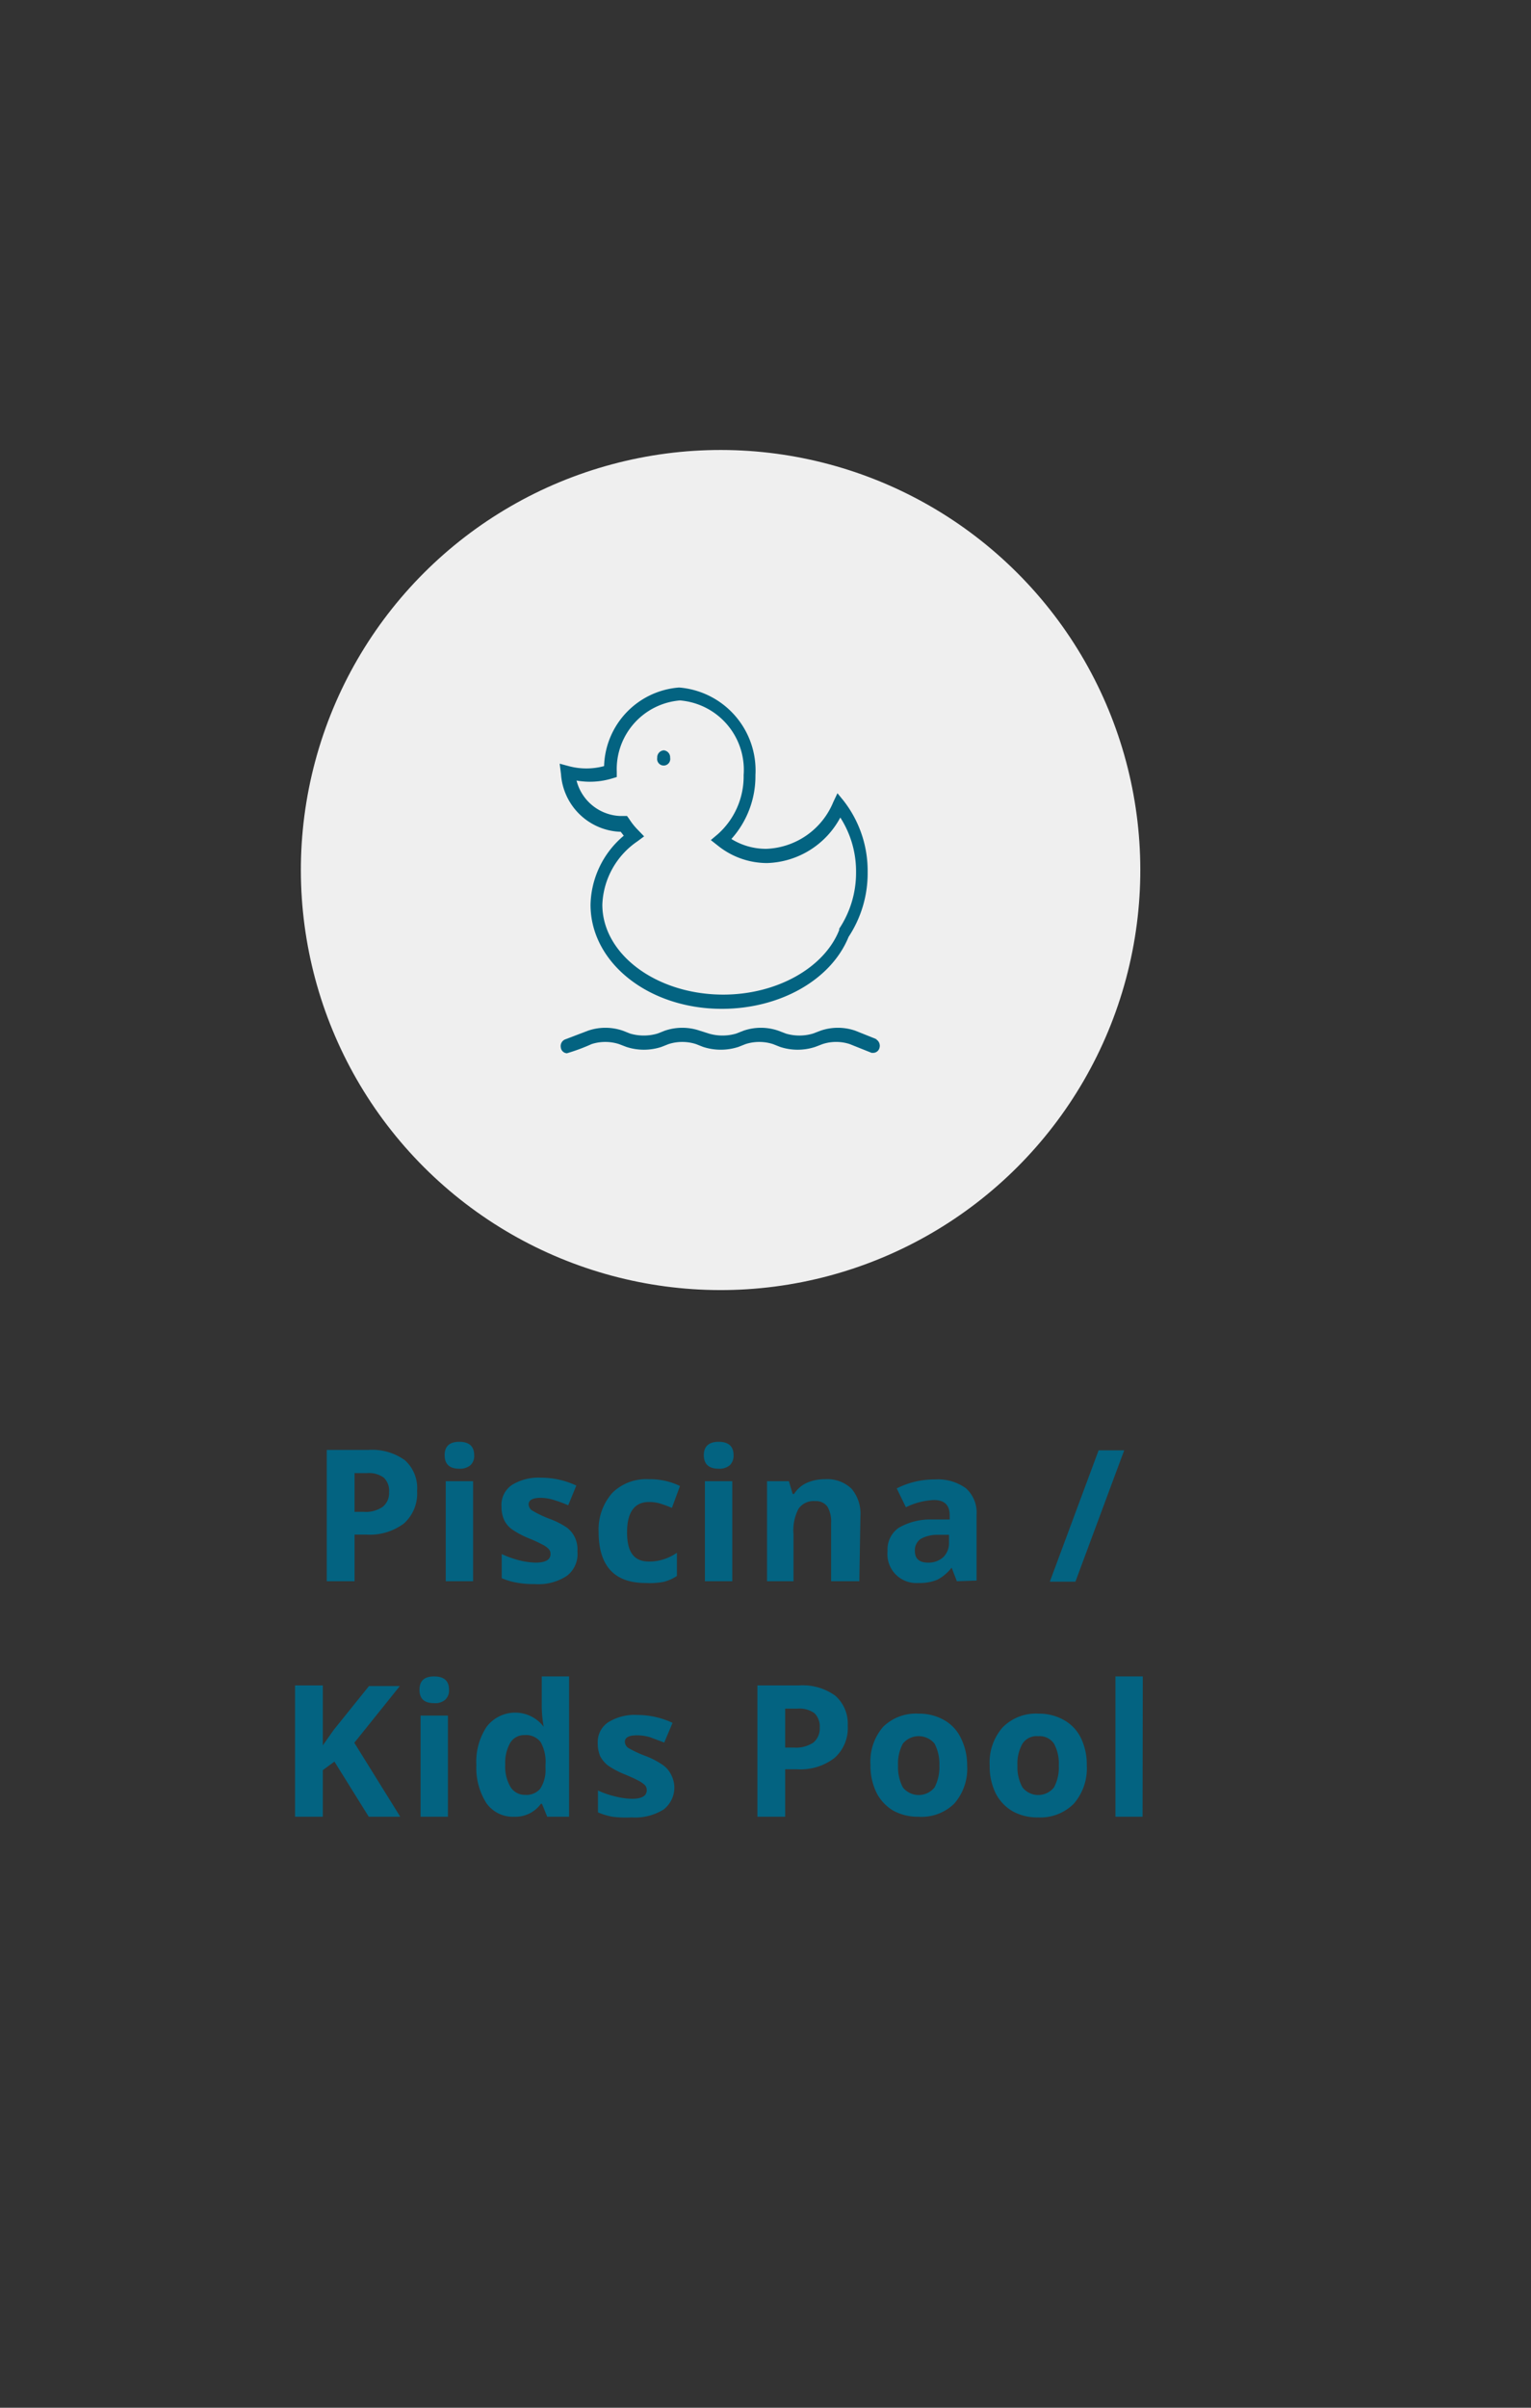 <svg id="Capa_1" data-name="Capa 1" xmlns="http://www.w3.org/2000/svg" viewBox="0 0 70 110"><rect x="0" y="0" width="70" height="110" fill="#333333" stroke="none"/><defs><style>.cls-1{fill:#efefef;}.cls-2{fill:#036381;}</style></defs><circle class="cls-1" cx="32.95" cy="39.75" r="19.19" transform="translate(-18.46 34.94) rotate(-45)"/><path class="cls-2" d="M28,35.56l.2-.06v-.24A3.15,3.15,0,0,1,31.09,32,3.18,3.18,0,0,1,34,35.41a3.53,3.53,0,0,1-1.18,2.7l-.32.27.33.26a3.6,3.6,0,0,0,2.24.79,3.93,3.93,0,0,0,3.35-2.08,4.54,4.54,0,0,1,.72,2.5,4.61,4.61,0,0,1-.77,2.58l0,.06c-.69,1.74-2.87,2.95-5.3,2.95-3.05,0-5.53-1.84-5.53-4.11a3.66,3.66,0,0,1,1.6-2.89l.31-.23-.27-.28a3,3,0,0,1-.41-.51l-.1-.14h-.31a2.15,2.15,0,0,1-2-1.62A3.48,3.48,0,0,0,28,35.56M28.33,38h.05l.14.18A4.23,4.23,0,0,0,27,41.33C27,44,29.68,46.09,33,46.09c2.66,0,5-1.32,5.8-3.29a5.27,5.27,0,0,0,.87-2.95,5.2,5.2,0,0,0-1.11-3.28l-.27-.33-.19.4a3.45,3.45,0,0,1-3.06,2.14,3,3,0,0,1-1.6-.45,4.3,4.3,0,0,0,1.1-2.92,3.8,3.8,0,0,0-3.49-4A3.71,3.71,0,0,0,27.62,35,3.1,3.1,0,0,1,26,35l-.41-.11.06.48A2.83,2.83,0,0,0,28.33,38"/><path class="cls-2" d="M40.11,47.49l-1-.4a2.44,2.44,0,0,0-1.6,0l-.34.13a2.18,2.18,0,0,1-1.24,0l-.34-.13a2.44,2.44,0,0,0-1.6,0l-.33.13a2.22,2.22,0,0,1-1.25,0L32,47.09a2.47,2.47,0,0,0-1.61,0l-.33.13a2.22,2.22,0,0,1-1.25,0l-.33-.13a2.44,2.44,0,0,0-1.6,0l-1.05.4a.33.33,0,0,0-.19.36.3.3,0,0,0,.28.27,8.8,8.8,0,0,0,1.13-.42,2.05,2.05,0,0,1,1.25,0l.34.13a2.57,2.57,0,0,0,1.6,0l.33-.13a2.05,2.05,0,0,1,1.25,0l.33.13a2.61,2.61,0,0,0,1.61,0l.33-.13a2.05,2.05,0,0,1,1.25,0l.33.13a2.57,2.57,0,0,0,1.6,0l.34-.13a2,2,0,0,1,1.24,0l1,.4.09,0a.3.3,0,0,0,.27-.22.34.34,0,0,0-.18-.41"/><path class="cls-2" d="M30.35,34.28a.32.32,0,0,1,.29.34.3.3,0,1,1-.59,0,.32.32,0,0,1,.3-.34"/><path class="cls-2" d="M19.07,68.12a1.83,1.83,0,0,1-.6,1.48,2.6,2.6,0,0,1-1.72.51h-.54v2.13H14.94v-6h1.91a2.57,2.57,0,0,1,1.66.47A1.71,1.71,0,0,1,19.07,68.12Zm-2.86.95h.42a1.35,1.35,0,0,0,.87-.23.81.81,0,0,0,.29-.67.83.83,0,0,0-.24-.66,1.15,1.15,0,0,0-.76-.21h-.58Z"/><path class="cls-2" d="M20.33,66.48c0-.4.22-.61.67-.61s.68.21.68.61a.58.58,0,0,1-.17.46.74.74,0,0,1-.51.16C20.55,67.1,20.33,66.89,20.33,66.48Zm1.3,5.76H20.38V67.67h1.25Z"/><path class="cls-2" d="M26.4,70.88A1.24,1.24,0,0,1,25.91,72a2.36,2.36,0,0,1-1.46.37,4.16,4.16,0,0,1-.85-.07,3,3,0,0,1-.66-.2V71a4.72,4.72,0,0,0,.78.28,3.39,3.39,0,0,0,.77.11c.45,0,.68-.13.68-.39a.32.32,0,0,0-.09-.24,1.09,1.09,0,0,0-.31-.21,5.92,5.92,0,0,0-.59-.27,4,4,0,0,1-.77-.41,1.11,1.11,0,0,1-.36-.43,1.4,1.4,0,0,1-.12-.6,1.1,1.1,0,0,1,.48-1,2.31,2.31,0,0,1,1.34-.33,3.77,3.77,0,0,1,1.6.36l-.37.9a5.89,5.89,0,0,0-.65-.24,2.05,2.05,0,0,0-.61-.1c-.36,0-.55.1-.55.3a.35.35,0,0,0,.18.29,4.89,4.89,0,0,0,.78.37,3.77,3.77,0,0,1,.79.4,1.25,1.25,0,0,1,.36.44A1.28,1.28,0,0,1,26.4,70.88Z"/><path class="cls-2" d="M29.51,72.32c-1.42,0-2.14-.78-2.14-2.34A2.52,2.52,0,0,1,28,68.2a2.2,2.2,0,0,1,1.67-.62,3.12,3.12,0,0,1,1.42.31l-.37,1a5.21,5.21,0,0,0-.54-.2,1.79,1.79,0,0,0-.51-.07c-.65,0-1,.46-1,1.38s.32,1.34,1,1.34a2.09,2.09,0,0,0,.67-.1,2.29,2.29,0,0,0,.61-.3V72a2,2,0,0,1-.61.27A3.46,3.46,0,0,1,29.51,72.32Z"/><path class="cls-2" d="M32.18,66.48c0-.4.23-.61.68-.61s.68.21.68.61a.62.62,0,0,1-.17.46.74.74,0,0,1-.51.16C32.41,67.1,32.18,66.89,32.18,66.48Zm1.3,5.76H32.23V67.67h1.25Z"/><path class="cls-2" d="M39.29,72.24H38V69.57a1.33,1.33,0,0,0-.17-.74.64.64,0,0,0-.56-.25.83.83,0,0,0-.76.35,2.12,2.12,0,0,0-.23,1.16v2.15H35.07V67.67h1l.17.58h.07a1.32,1.32,0,0,1,.57-.5,2,2,0,0,1,.84-.17,1.6,1.6,0,0,1,1.21.43,1.76,1.76,0,0,1,.41,1.25Z"/><path class="cls-2" d="M43.75,72.24l-.24-.62h0a2,2,0,0,1-.65.55,2.12,2.12,0,0,1-.87.15,1.32,1.32,0,0,1-1.41-1.45,1.21,1.21,0,0,1,.51-1.07,2.88,2.88,0,0,1,1.53-.38l.8,0v-.2q0-.69-.72-.69a3.23,3.23,0,0,0-1.28.33L41,68a3.79,3.79,0,0,1,1.75-.41,2.19,2.19,0,0,1,1.41.4,1.49,1.49,0,0,1,.49,1.22v3Zm-.36-2.12-.49,0a1.56,1.56,0,0,0-.81.19.63.63,0,0,0-.26.55c0,.35.2.53.6.53a1,1,0,0,0,.7-.25.9.9,0,0,0,.26-.66Z"/><path class="cls-2" d="M51.4,66.26l-2.23,6H48l2.23-6Z"/><path class="cls-2" d="M18.3,83H16.86l-1.57-2.52-.53.39V83H13.49V77h1.27v2.74l.5-.71,1.61-2h1.41L16.2,79.62Z"/><path class="cls-2" d="M19.18,77.2c0-.41.22-.61.67-.61s.68.2.68.61a.57.57,0,0,1-.17.45.69.69,0,0,1-.51.16C19.4,77.81,19.18,77.61,19.18,77.2ZM20.48,83H19.23V78.38h1.25Z"/><path class="cls-2" d="M23.51,83a1.48,1.48,0,0,1-1.27-.62,3,3,0,0,1-.46-1.74,2.89,2.89,0,0,1,.47-1.75,1.64,1.64,0,0,1,2.61,0h0a5.27,5.27,0,0,1-.09-.91V76.59h1.25V83h-1l-.24-.59h-.05A1.44,1.44,0,0,1,23.51,83ZM24,82a.83.83,0,0,0,.7-.28,1.56,1.56,0,0,0,.24-.94v-.14a1.86,1.86,0,0,0-.22-1.05.84.84,0,0,0-.74-.32.74.74,0,0,0-.65.35,1.85,1.85,0,0,0-.23,1,1.82,1.82,0,0,0,.23,1A.76.76,0,0,0,24,82Z"/><path class="cls-2" d="M30.83,81.59a1.27,1.27,0,0,1-.49,1.08,2.46,2.46,0,0,1-1.46.36A5.13,5.13,0,0,1,28,83a3.18,3.18,0,0,1-.66-.2v-1a4,4,0,0,0,.78.27,3.39,3.39,0,0,0,.77.11c.45,0,.68-.13.68-.39a.32.32,0,0,0-.09-.24,1.34,1.34,0,0,0-.31-.21c-.15-.08-.35-.17-.59-.27a3.85,3.85,0,0,1-.78-.41,1.31,1.31,0,0,1-.36-.43,1.5,1.5,0,0,1-.11-.6,1.08,1.08,0,0,1,.47-.94,2.27,2.27,0,0,1,1.34-.34,3.81,3.81,0,0,1,1.61.36l-.38.9-.64-.24a2.1,2.1,0,0,0-.61-.09c-.37,0-.55.1-.55.3a.35.35,0,0,0,.18.29,5.17,5.17,0,0,0,.78.36,3.59,3.59,0,0,1,.78.41,1.15,1.15,0,0,1,.37.43A1.31,1.31,0,0,1,30.83,81.59Z"/><path class="cls-2" d="M38.76,78.84a1.82,1.82,0,0,1-.6,1.47,2.54,2.54,0,0,1-1.72.52H35.9V83H34.63V77h1.91a2.54,2.54,0,0,1,1.65.47A1.7,1.7,0,0,1,38.76,78.84Zm-2.86,1h.41a1.42,1.42,0,0,0,.88-.23.83.83,0,0,0,.29-.68.85.85,0,0,0-.24-.66,1.18,1.18,0,0,0-.77-.21H35.9Z"/><path class="cls-2" d="M44.22,80.66a2.42,2.42,0,0,1-.59,1.74A2.13,2.13,0,0,1,42,83a2.34,2.34,0,0,1-1.16-.28,2,2,0,0,1-.77-.83,2.78,2.78,0,0,1-.27-1.26,2.42,2.42,0,0,1,.58-1.74A2.14,2.14,0,0,1,42,78.29a2.29,2.29,0,0,1,1.16.29,1.85,1.85,0,0,1,.77.82A2.78,2.78,0,0,1,44.22,80.66Zm-3.16,0a2,2,0,0,0,.22,1,.93.93,0,0,0,1.45,0,2,2,0,0,0,.22-1,2,2,0,0,0-.22-1,.94.94,0,0,0-1.45,0A1.93,1.93,0,0,0,41.06,80.66Z"/><path class="cls-2" d="M49.69,80.66a2.46,2.46,0,0,1-.59,1.74,2.15,2.15,0,0,1-1.64.63,2.29,2.29,0,0,1-1.16-.28,2,2,0,0,1-.78-.83,2.78,2.78,0,0,1-.27-1.26,2.43,2.43,0,0,1,.59-1.74,2.13,2.13,0,0,1,1.64-.63,2.29,2.29,0,0,1,1.16.29,1.88,1.88,0,0,1,.78.82A2.78,2.78,0,0,1,49.69,80.66Zm-3.17,0a1.88,1.88,0,0,0,.23,1,.92.92,0,0,0,1.44,0,1.92,1.92,0,0,0,.22-1,1.89,1.89,0,0,0-.22-1,.79.79,0,0,0-.72-.34.77.77,0,0,0-.72.34A1.83,1.83,0,0,0,46.52,80.66Z"/><path class="cls-2" d="M52.24,83H51V76.59h1.25Z"/></svg>